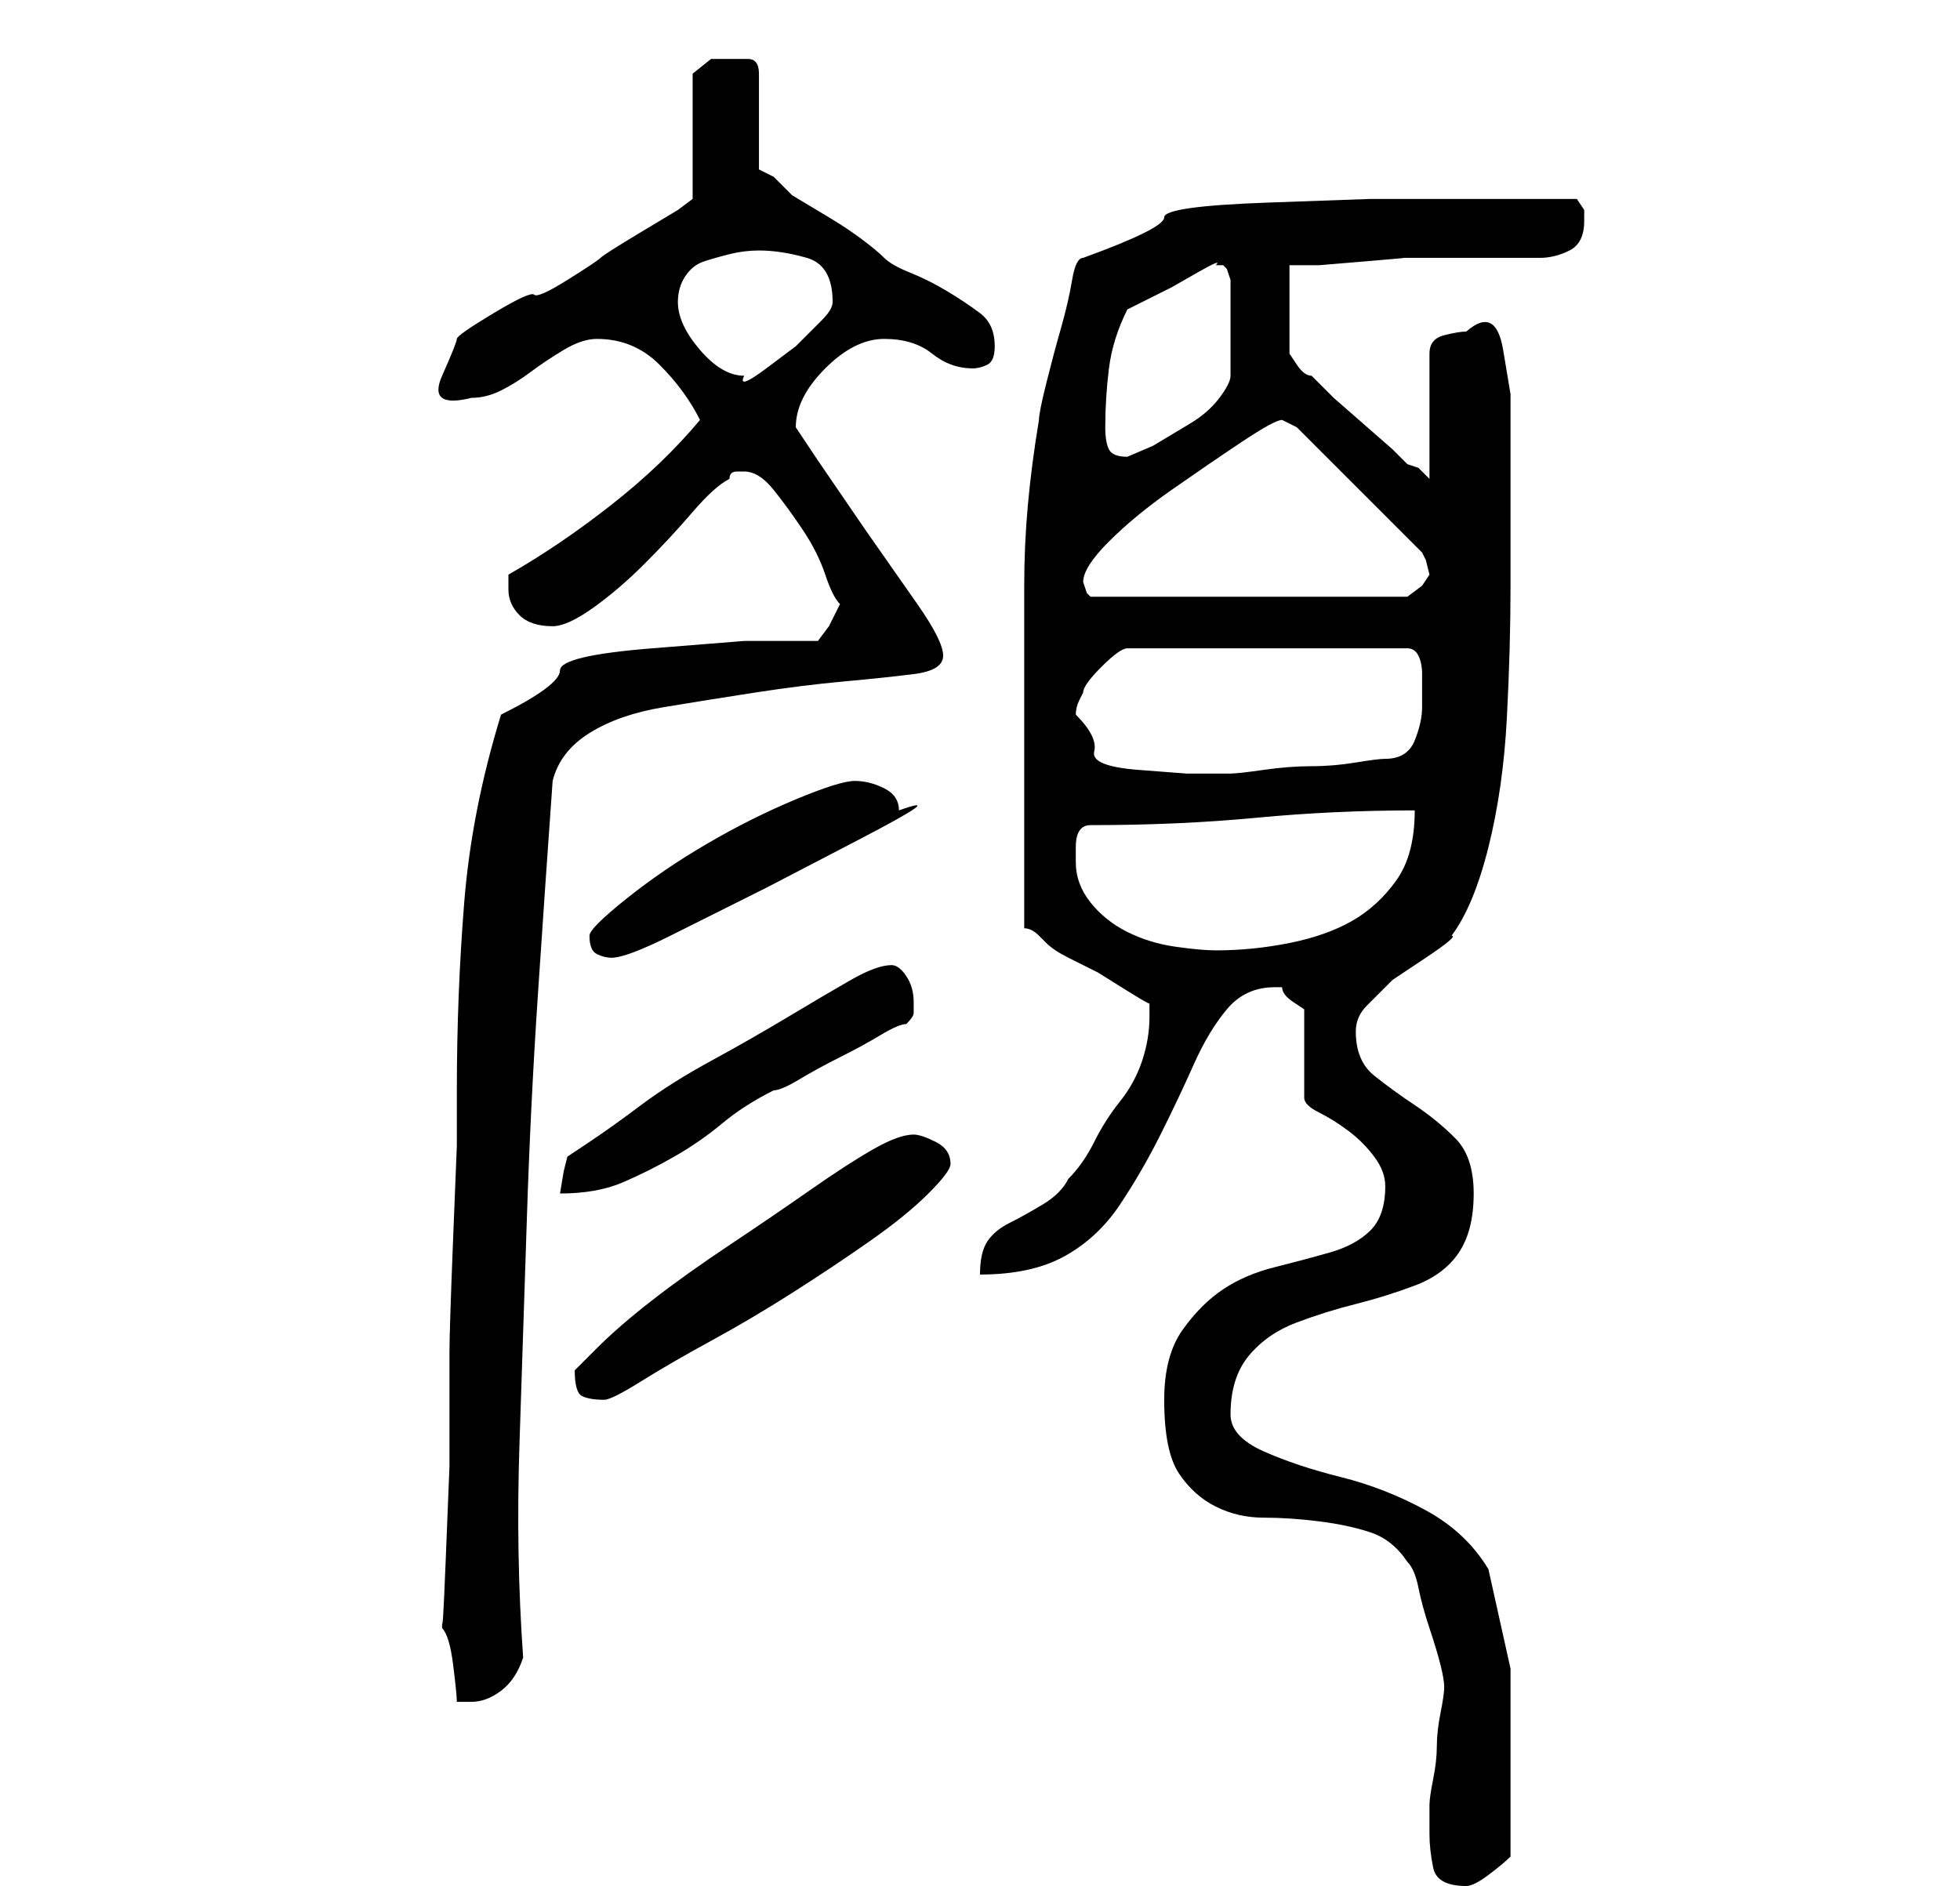 <?xml version="1.0" standalone="no"?>
<!DOCTYPE svg PUBLIC "-//W3C//DTD SVG 1.1//EN" "http://www.w3.org/Graphics/SVG/1.1/DTD/svg11.dtd" >
<svg xmlns="http://www.w3.org/2000/svg" xmlns:xlink="http://www.w3.org/1999/xlink" version="1.1" viewBox="-10 0 266 256">
   <path fill="currentColor"
d="M184 249q0 2 0.5 4.5t4.5 2.5q1 0 3 -1.5t3 -2.5v-11v-14.5t-3 -13.5q-3 -5 -8.5 -8t-11.5 -4.5t-10.5 -3.5t-4.5 -5q0 -5 2.5 -8t6.5 -4.5t8 -2.5t8 -2.5t6 -4.5t2 -8t-2.5 -7.5t-5.5 -4.5t-5.5 -4t-2.5 -6q0 -2 1.5 -3.5l3.5 -3.5t4.5 -3t3.5 -3q3 -4 5 -12t2.5 -17.5
t0.5 -18v-14.5v-4.5v-7t-1 -6t-5 -2.5q-1 0 -3 0.5t-2 2.5v17l-1.5 -1.5t-1.5 -0.5l-2 -2t-4 -3.5t-4 -3.5l-3 -3q-1 0 -2 -1.5l-1 -1.5v-12h4t6 -0.5t5.5 -0.5h3.5h3h5h4h3q2 0 4 -1t2 -4v-1.5t-1 -1.5h-16h-12t-14 0.5t-14 2t-11 5.5q-1 0 -1.5 3t-1.5 6.5t-2 7.5t-1 5
q-1 6 -1.5 11.5t-0.5 11v11.5v11v5v7v7v5q1 0 2 1l1 1q1 1 3 2l4 2t4 2.5t3 1.5v1v1q0 3 -1 6t-3 5.5t-3.5 5.5t-3.5 5q-1 2 -3.5 3.5t-4.5 2.5t-3 2.5t-1 4.5q7 0 11.5 -2.5t7.5 -7t5.5 -9.5t4.5 -9.5t4.5 -7.5t6.5 -3v0h1q0 1 1.5 2l1.5 1v12q0 1 2 2t4 2.5t3.5 3.5t1.5 4
q0 4 -2 6t-5.5 3t-7.5 2t-7 3t-5.5 5.5t-2.5 9.5q0 7 2 10t5 4.5t6.5 1.5t7.5 0.5t7 1.5t5 4q1 1 1.5 3.5t1.5 5.5t1.5 5t0.5 3t-0.5 3.5t-0.5 4.5t-0.5 4.5t-0.5 3.5v4zM50 220v1q1 1 1.5 5t0.5 5h0.5h1.5q2 0 4 -1.5t3 -4.5q-1 -14 -0.5 -29t1 -30.5t1.5 -30.5t2 -29
q1 -4 5 -6.5t10 -3.5t12.5 -2t12 -1.5t9.5 -1t4 -2.5t-3.5 -7l-7 -10t-6.5 -9.5l-3 -4.5q0 -4 4 -8t8 -4t6.5 2t5.5 2q1 0 2 -0.5t1 -2.5q0 -3 -2 -4.5t-4.5 -3t-5 -2.5t-3.5 -2t-3 -2.5t-4.5 -3l-5 -3t-2.5 -2.5l-1 -0.5l-1 -0.5v-13q0 -2 -1.5 -2h-2.5h-2.5t-2.5 2v17
l-2 1.5t-5 3t-5.5 3.5t-4.5 3t-4.5 2t-5.5 2.5t-5 3.5t-2 5t4 3q2 0 4 -1t4 -2.5t4.5 -3t4.5 -1.5q5 0 8.5 3.5t5.5 7.5q-5 6 -12 11.5t-14 9.5v1v1q0 2 1.5 3.5t4.5 1.5q2 0 5.5 -2.5t7 -6t6.5 -7t5 -4.5q0 -1 1 -1h1q2 0 4 2.5t4 5.5t3 6t2 4l-1.5 3t-1.5 2h-10t-12.5 1
t-12.5 3t-8 6q-4 13 -5 25.5t-1 25.5v7.5t-0.5 12.5t-0.5 15.5v15.5t-0.5 12.5t-0.5 7.5v1zM68 186q0 3 1 3.5t3 0.5q1 0 5 -2.5t9.5 -5.5t11 -6.5t10.5 -7t8 -6.5t3 -4q0 -2 -2 -3t-3 -1q-2 0 -5.5 2t-8.5 5.5t-11 7.5t-10.5 7.5t-7.5 6.5zM111 131q-2 0 -5.5 2t-8.5 5
t-10.5 6t-9.5 6t-7 5l-3 2l-0.5 2t-0.5 3q5 0 8.5 -1.5t7 -3.5t6.5 -4.5t7 -4.5q1 0 3.5 -1.5t5.5 -3t5.5 -3t3.5 -1.5q1 -1 1 -1.5v-1.5q0 -2 -1 -3.5t-2 -1.5zM70 127q0 2 1 2.5t2 0.5q2 0 8 -3l13 -6.5t12.5 -6.5t5.5 -4q0 -2 -2 -3t-4 -1t-8 2.5t-12 6t-11 7.5t-5 5z
M136 117v-2q0 -3 2 -3q12 0 22.5 -1t21.5 -1q0 6 -2.5 9.5t-6 5.5t-8.5 3t-10 1q-2 0 -5.5 -0.5t-6.5 -2t-5 -4t-2 -5.5zM136 97q0 -1 0.5 -2l0.5 -1q0 -1 2.5 -3.5t3.5 -2.5h38q1 0 1.5 1t0.5 2.5v2.5v2q0 2 -1 4.5t-4 2.5q-1 0 -4 0.5t-6 0.5t-6.5 0.5t-4.5 0.5v0h-6
t-6.5 -0.5t-6 -2.5t-2.5 -5zM137 79q0 -2 3.5 -5.5t8.5 -7t9.5 -6.5t5.5 -3l1 0.5l1 0.5l17 17l0.5 1t0.5 2l-1 1.5t-2 1.5h-43l-0.5 -0.5t-0.5 -1.5v0zM140 58q0 -4 0.5 -8t2.5 -8l2 -1l4 -2t3.5 -2t2.5 -1v0h1l0.5 0.5t0.5 1.5v13q0 1 -1.5 3t-4 3.5l-5 3t-3.5 1.5
q-2 0 -2.5 -1t-0.5 -3zM82 41q0 -2 1 -3.5t2.5 -2t3.5 -1t4 -0.5q3 0 6.5 1t3.5 6q0 1 -1.5 2.5l-3.5 3.5t-4 3t-3 1q-3 0 -6 -3.5t-3 -6.5z" />
</svg>
